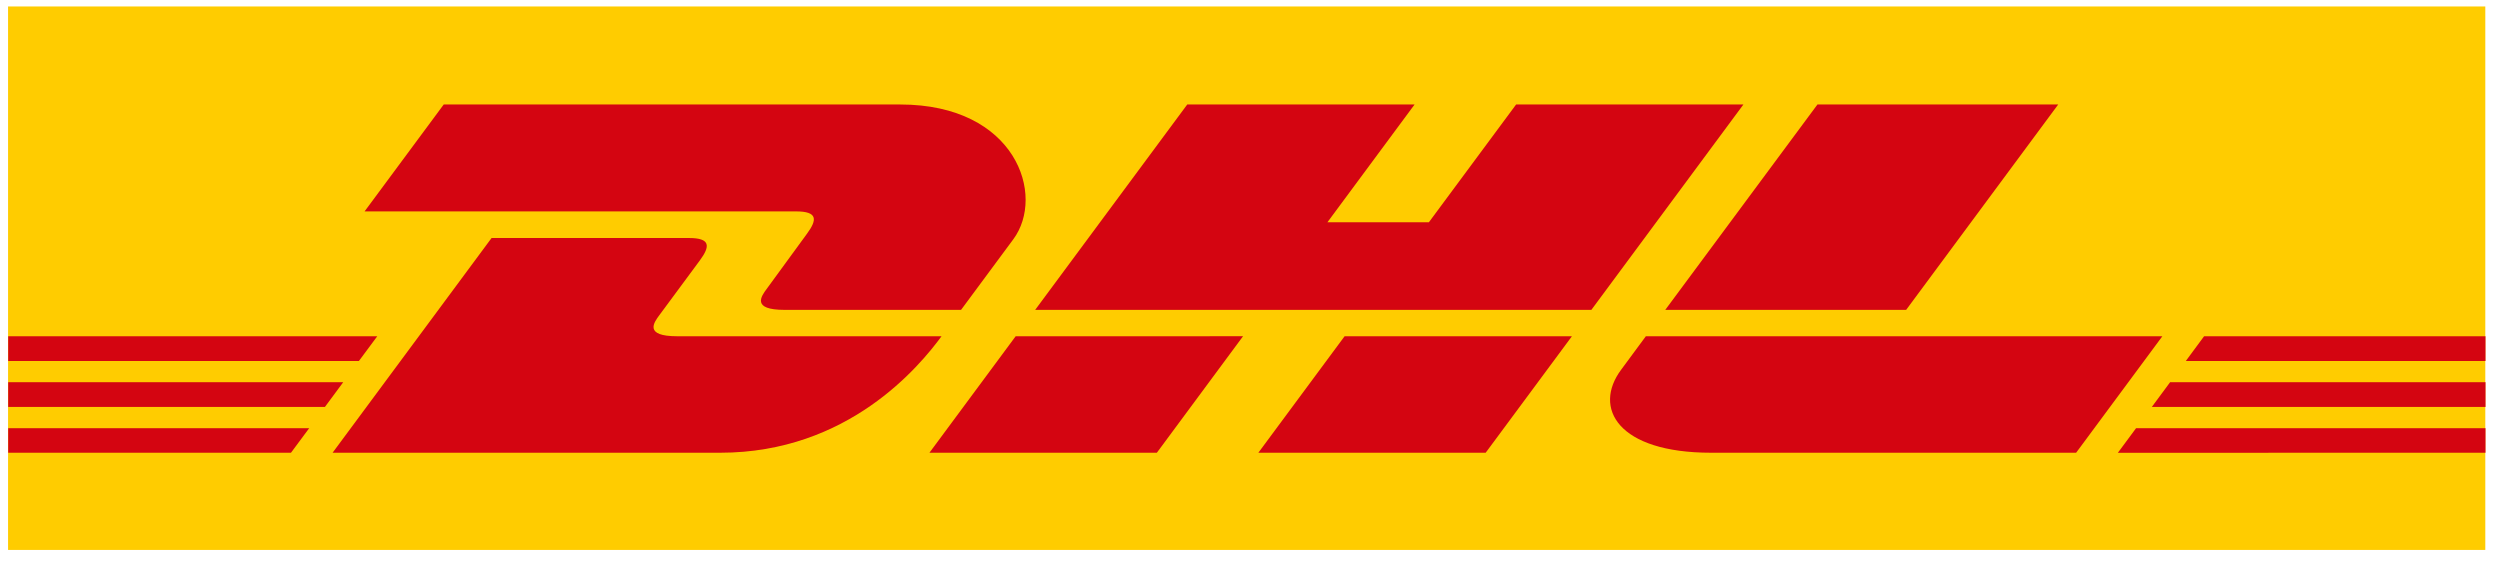 <svg width="138" height="31" viewBox="0 0 138 31" fill="none" xmlns="http://www.w3.org/2000/svg">
<g clip-path="url(#clip0_17698_73107)">
<path d="M137.189 0.358H0.445V30.358H137.189V0.358Z" fill="#FFCC00"/>
<path d="M0.453 21.097H18.946L17.936 22.463H0.453V21.097Z" fill="#D40511"/>
<path d="M0.453 18.561H20.825L19.812 19.926H0.453V18.561Z" fill="#D40511"/>
<path d="M0.453 23.635H17.068L16.062 24.991H0.453V23.635Z" fill="#D40511"/>
<path d="M137.201 22.463H118.781L119.791 21.097H137.201V22.463Z" fill="#D40511"/>
<path d="M137.2 24.991L116.906 24.994L117.912 23.635H137.2V24.991Z" fill="#D40511"/>
<path d="M121.666 18.561H137.2V19.927L120.656 19.928L121.666 18.561Z" fill="#D40511"/>
<path d="M18.359 24.991L27.135 13.138H38.024C39.228 13.138 39.212 13.592 38.624 14.385C38.027 15.19 37.01 16.573 36.402 17.39C36.093 17.805 35.534 18.561 37.385 18.561H51.973C50.76 20.213 46.824 24.991 39.758 24.991H18.359Z" fill="#D40511"/>
<path d="M68.616 18.56L63.858 24.991H51.305C51.305 24.991 56.061 18.561 56.065 18.561L68.616 18.56Z" fill="#D40511"/>
<path d="M86.77 18.561L82.009 24.991H69.461C69.461 24.991 74.218 18.561 74.222 18.561H86.77Z" fill="#D40511"/>
<path d="M90.851 18.561C90.851 18.561 89.934 19.808 89.489 20.406C87.912 22.524 89.305 24.991 94.45 24.991H114.602L119.362 18.561L90.851 18.561Z" fill="#D40511"/>
<path d="M24.494 5.768L20.125 11.669H43.936C45.139 11.669 45.123 12.123 44.535 12.916C43.938 13.719 42.938 15.119 42.33 15.936C42.021 16.35 41.462 17.105 43.313 17.105H53.05C53.05 17.105 54.619 14.982 55.935 13.207C57.725 10.792 56.09 5.768 49.691 5.768H24.494Z" fill="#D40511"/>
<path d="M87.843 17.105H57.141L65.536 5.768H78.085L73.274 12.268H78.875L83.689 5.768H96.236L87.843 17.105Z" fill="#D40511"/>
<path d="M113.613 5.768L105.219 17.105H91.922C91.922 17.105 100.319 5.768 100.323 5.768H113.613Z" fill="#D40511"/>
</g>
<defs>
<clipPath id="clip0_17698_73107">
<rect width="136.744" height="30" fill="white" transform="translate(0.445 0.358)"/>
</clipPath>
</defs>
</svg>
